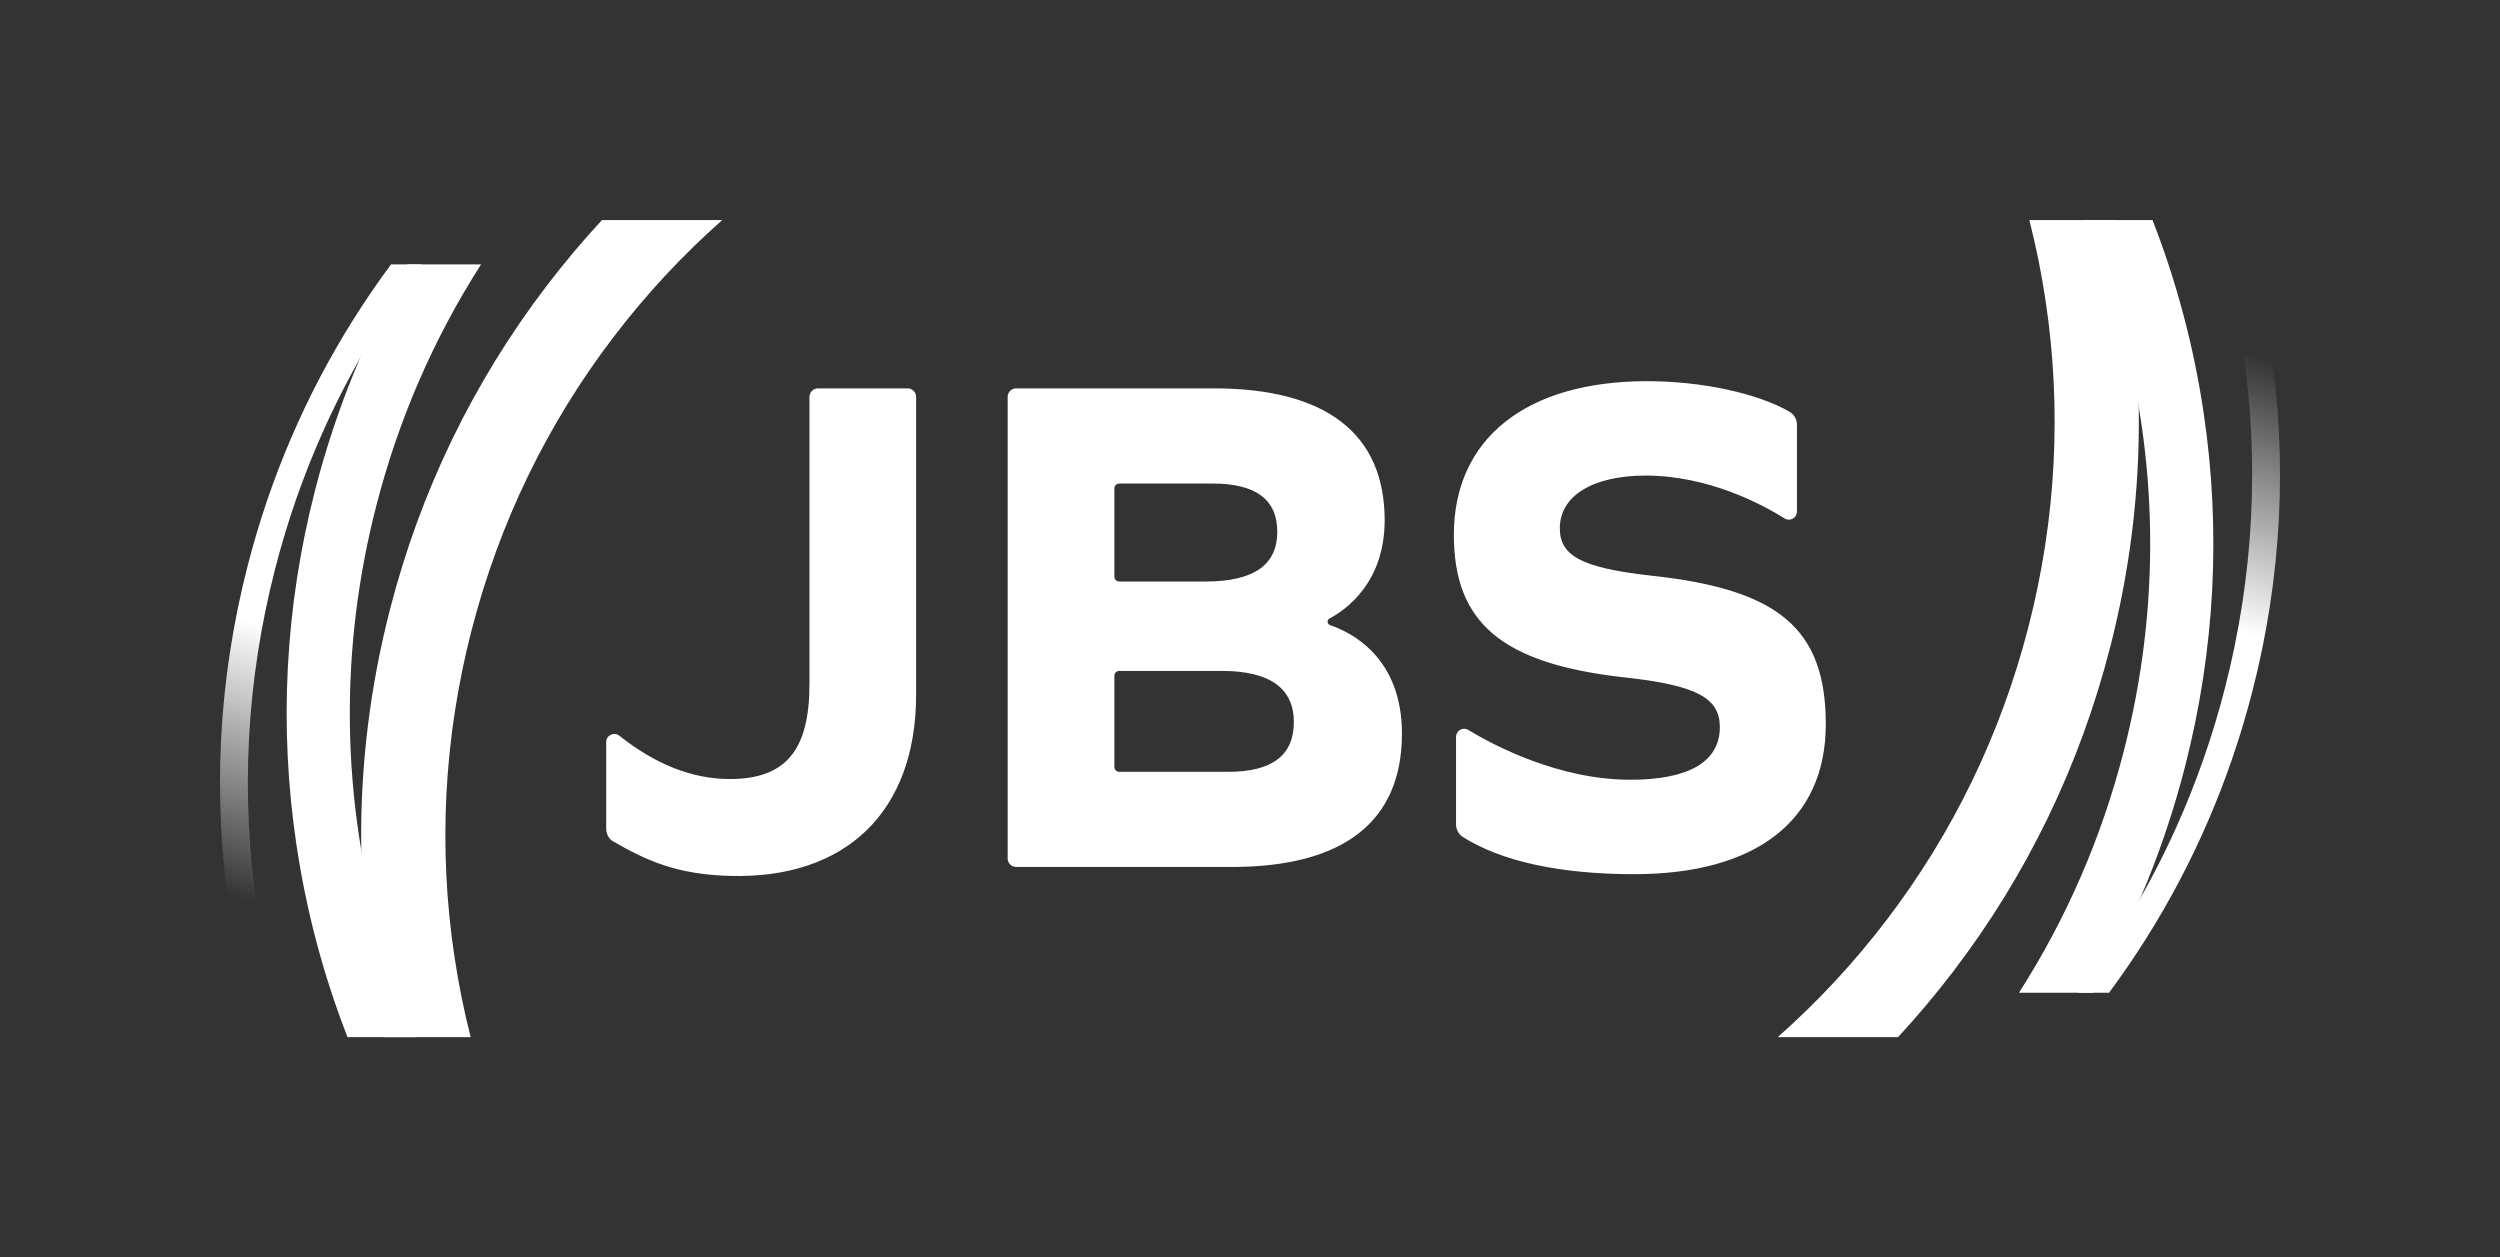 <?xml version="1.0" encoding="UTF-8"?>
<svg id="Layer_1" data-name="Layer 1" xmlns="http://www.w3.org/2000/svg" xmlns:xlink="http://www.w3.org/1999/xlink" viewBox="0 0 2147.69 1080">
  <rect x="0" y="0" width="2147.69" height="1080" fill="#333333" stroke="none"/>
  <defs>
    <style>
      .cls-1 {
        fill: url(#linear-gradient);
      }

      .cls-2 {
        fill: #fff;
      }

      .cls-3 {
        fill: url(#linear-gradient-2);
      }
    </style>
    <linearGradient id="linear-gradient" x1="1962.74" y1="1191.1" x2="2138.86" y2="643.19" gradientTransform="translate(-154.5 -382.93)" gradientUnits="userSpaceOnUse">
      <stop offset=".5" stop-color="#fff"/>
      <stop offset=".9" stop-color="#fff" stop-opacity="0"/>
    </linearGradient>
    <linearGradient id="linear-gradient-2" x1="-11680.88" y1="4064.23" x2="-11504.76" y2="3516.32" gradientTransform="translate(-11341.42 4336.06) rotate(-180)" xlink:href="#linear-gradient"/>
  </defs>
  <path class="cls-2" d="M702.68,333.64c-4.02,0-7.29,3.26-7.29,7.29v246.58c0,56.98-20.24,81.74-68.54,81.74-33.07,0-64.79-13.42-94.75-37.17-4.59-3.64-11.32-.45-11.32,5.41v74.36c0,4.32,1.99,8.65,5.73,10.82,30.03,17.44,55.91,28.51,100.33,29.79,99.48,2.89,160.17-54.86,160.17-155.65v-255.88c0-4.02-3.26-7.29-7.29-7.29h-77.06Zm716.58,160.98c-61.3-6.8-79.26-17.33-79.26-40.86,0-27.86,28.49-45.2,73.69-45.2,53.76,0,99.57,24.38,119.45,36.83,4.61,2.89,10.58-.49,10.58-5.93v-74.52c0-4.62-2.43-8.92-6.42-11.24-27.08-15.72-75-26.24-122.36-26.24-104.02,0-165.96,49.52-165.96,131.88,0,75.54,40.86,110.84,146.75,122.6,62.55,6.82,81.74,17.96,81.74,42.72,0,29.72-26.63,45.2-76.78,45.2-61.48,0-116.94-29.25-139.35-42.8-4.63-2.8-10.49,.56-10.49,5.99v75.05c0,4.36,2.08,8.52,5.75,10.85,33.07,21,83.51,32.03,147.18,32.03,105.27,0,164.71-46.45,164.71-128.81s-40.86-115.78-149.23-127.56Zm-276.62,42.4c-2.57-.89-2.91-4.36-.51-5.64,14.98-8.01,47.39-31.49,47.39-84.42,0-74.31-50.16-113.32-146.75-113.32h-169.82c-4.02,0-7.29,3.26-7.29,7.29v396.57c0,4.02,3.26,7.29,7.29,7.29h185.3c95.98,0,146.13-39,146.13-114.55,0-65.42-43.47-87.02-61.75-93.21Zm-185.31-117.48c0-2.3,1.86-4.16,4.16-4.16h80.06c37.13,0,55.73,13.62,55.73,41.48s-19.21,42.72-61.93,42.72h-73.85c-2.3,0-4.16-1.86-4.16-4.16v-75.87Zm97.84,243.52h-93.68c-2.3,0-4.16-1.86-4.16-4.16v-78.37c0-2.3,1.86-4.16,4.16-4.16h88.09c42.11,0,61.93,15.48,61.93,43.95s-18.58,42.74-56.34,42.74Z"/>
  <path class="cls-1" d="M1926.68,299.07c-1.43-9.59-3.06-19.14-4.87-28.62h24.11c1.7,8.97,3.2,17.96,4.56,27,14.81,98.94,9.6,198.66-15.5,296.37-19.44,75.66-49.9,146.64-90.86,211.74-10.13,16.13-20.91,31.89-32.31,47.28h-26.64c33.81-44.55,62.15-92.39,84.82-143.06,17.04-38.02,30.86-77.63,41.4-118.66,24.74-96.3,29.88-194.57,15.28-292.07Z"/>
  <path class="cls-2" d="M1839.31,361.92c-8.95-59.78-25.27-117.63-48.71-172.87h58.57c20.66,52.98,35.31,108.09,43.81,164.84,15.25,101.82,9.88,204.43-15.95,304.98-4.41,17.22-9.41,34.2-14.94,50.92-10.85,32.92-23.86,64.88-38.96,95.78-7.81,16.06-16.21,31.82-25.14,47.28h-63.56c40.75-63.62,70.96-133.16,90.04-207.47,15.94-62.01,23.5-124.86,22.65-187.75-.42-31.91-3.02-63.85-7.8-95.7Z"/>
  <path class="cls-2" d="M1527.24,890.95c34.22-30.24,65.42-63.82,93.37-100.46,57.28-75.1,98.34-159.97,122.06-252.28,23.71-92.29,28.65-186.45,14.65-279.86-3.51-23.41-8.16-46.52-13.95-69.3h74.43c4.41,19.32,8.12,38.85,11.07,58.59,10.47,69.93,11.34,140.22,2.64,209.99-4.12,33.01-10.38,65.91-18.78,98.6-26.14,101.73-71.41,195.3-134.61,278.14-15.01,19.68-30.88,38.55-47.55,56.58h-103.34Z"/>
  <path class="cls-3" d="M221.02,780.93c1.43,9.59,3.06,19.14,4.87,28.62h-24.11c-1.7-8.97-3.2-17.96-4.56-27-14.81-98.94-9.6-198.66,15.5-296.37,19.44-75.66,49.9-146.64,90.86-211.74,10.13-16.13,20.91-31.89,32.31-47.28h26.64c-33.81,44.55-62.15,92.39-84.82,143.06-17.04,38.02-30.86,77.63-41.4,118.66-24.74,96.3-29.88,194.57-15.28,292.07Z"/>
  <path class="cls-2" d="M308.39,718.08c8.95,59.78,25.27,117.63,48.71,172.87h-58.57c-20.66-52.98-35.31-108.09-43.81-164.84-15.25-101.82-9.88-204.43,15.95-304.98,4.41-17.22,9.41-34.2,14.94-50.92,10.85-32.92,23.86-64.88,38.96-95.78,7.81-16.06,16.21-31.82,25.14-47.28h63.56c-40.75,63.62-70.96,133.16-90.04,207.47-15.94,62.01-23.5,124.86-22.65,187.75,.42,31.91,3.02,63.85,7.8,95.7Z"/>
  <path class="cls-2" d="M620.46,189.05c-34.22,30.24-65.42,63.82-93.37,100.46-57.28,75.1-98.34,159.97-122.06,252.28-23.71,92.29-28.65,186.45-14.65,279.86,3.51,23.41,8.16,46.52,13.95,69.3h-74.43c-4.41-19.32-8.12-38.85-11.07-58.59-10.47-69.93-11.34-140.22-2.64-209.99,4.12-33.01,10.38-65.91,18.78-98.6,26.14-101.73,71.41-195.3,134.61-278.14,15.01-19.68,30.88-38.55,47.55-56.58h103.34Z"/>
</svg>